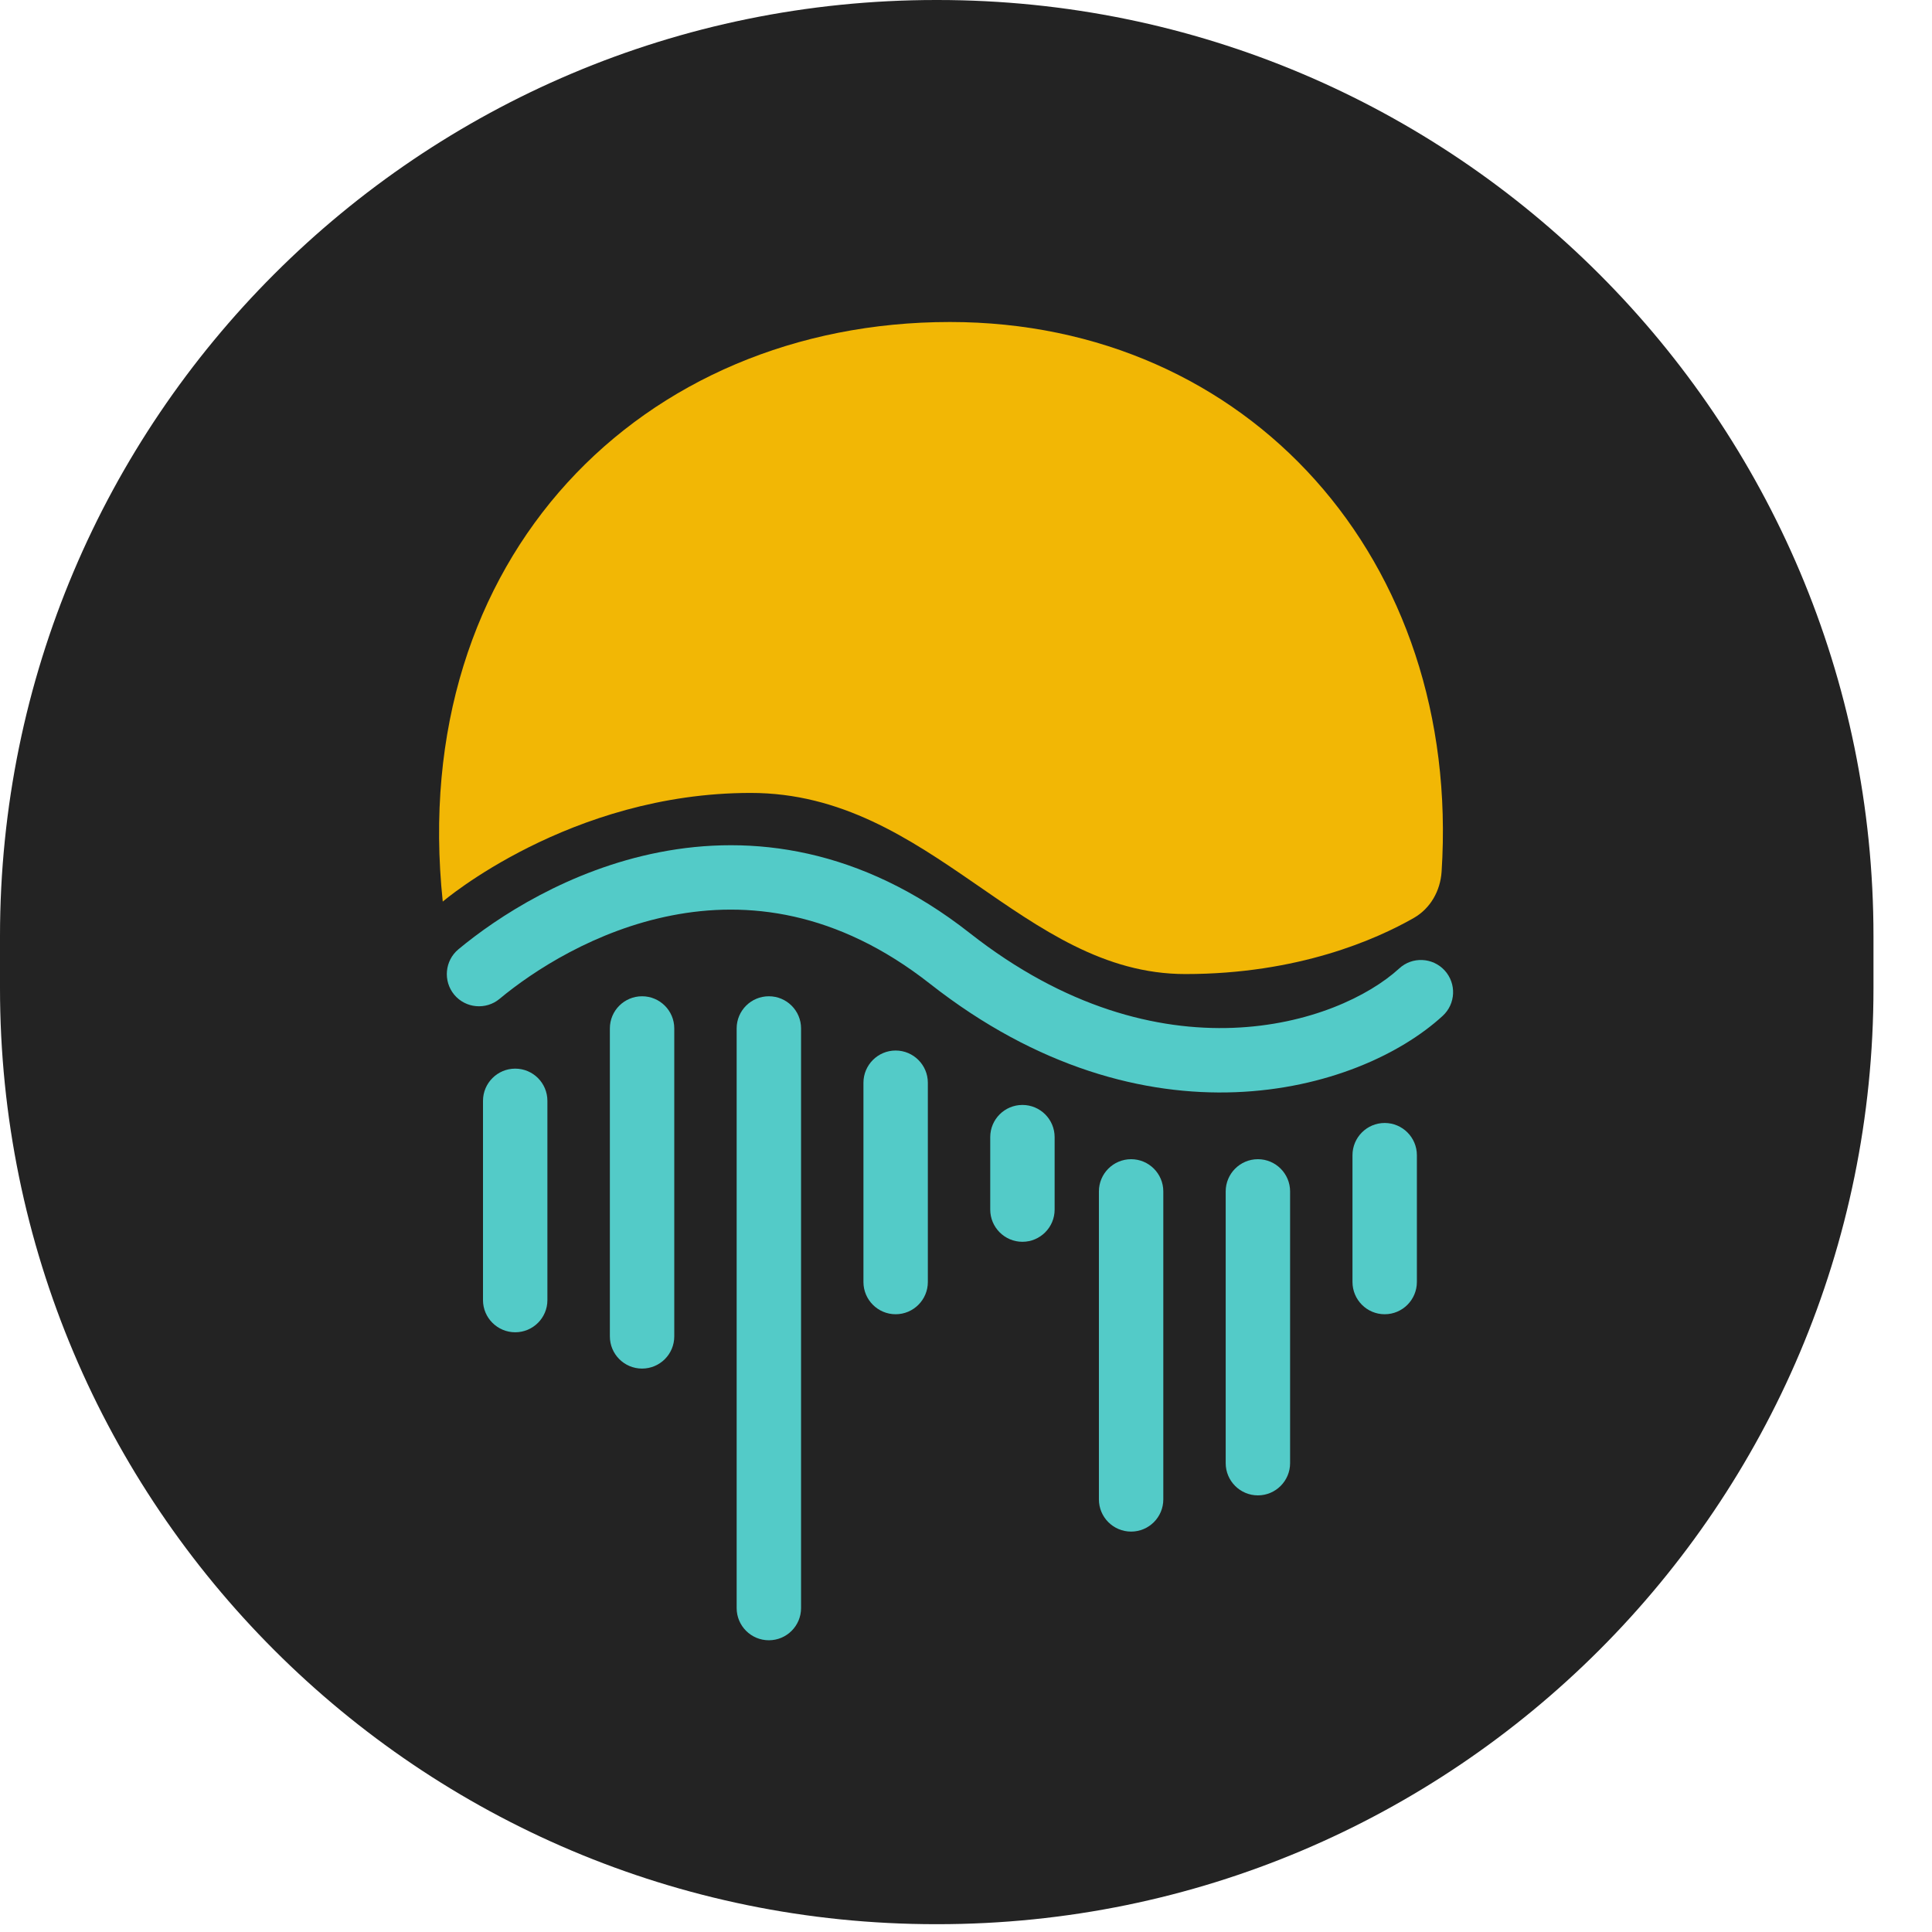 <svg width="24" height="24" viewBox="0 0 24 24" fill="none" xmlns="http://www.w3.org/2000/svg">
<g clip-path="url(#clip0_1395_32734)">
<path d="M11.645 0H11.628C5.206 0 0 5.206 0 11.628V12.275C0 18.697 5.206 23.903 11.628 23.903H11.645C18.067 23.903 23.273 18.697 23.273 12.275V11.628C23.273 5.206 18.067 0 11.645 0Z" fill="#232323"/>
<path fill-rule="evenodd" clip-rule="evenodd" d="M17.201 13.95C17.422 13.95 17.601 14.13 17.601 14.35V15.925C17.601 16.146 17.422 16.326 17.201 16.326C16.98 16.326 16.801 16.146 16.801 15.925V14.35C16.801 14.13 16.98 13.95 17.201 13.95ZM14.051 14.4C14.272 14.4 14.451 14.58 14.451 14.8V18.626C14.451 18.847 14.272 19.026 14.051 19.026C13.83 19.026 13.651 18.847 13.651 18.626V14.8C13.651 14.58 13.83 14.4 14.051 14.4ZM15.626 14.4C15.847 14.4 16.026 14.58 16.026 14.8V18.176C16.026 18.396 15.847 18.576 15.626 18.576C15.405 18.576 15.226 18.396 15.226 18.176V14.8C15.226 14.58 15.405 14.4 15.626 14.4Z" fill="#53CBC8"/>
<path fill-rule="evenodd" clip-rule="evenodd" d="M7.976 12.376C8.197 12.376 8.376 12.555 8.376 12.775V16.601C8.376 16.822 8.197 17.001 7.976 17.001C7.755 17.001 7.576 16.822 7.576 16.601V12.775C7.576 12.555 7.755 12.376 7.976 12.376ZM9.551 12.376C9.772 12.376 9.951 12.555 9.951 12.775V19.976C9.951 20.197 9.772 20.376 9.551 20.376C9.33 20.376 9.151 20.197 9.151 19.976V12.775C9.151 12.555 9.33 12.376 9.551 12.376ZM11.126 13.05C11.347 13.05 11.526 13.23 11.526 13.45V15.926C11.526 16.146 11.347 16.326 11.126 16.326C10.905 16.326 10.726 16.146 10.726 15.926V13.45C10.726 13.23 10.905 13.05 11.126 13.05ZM12.701 13.726C12.922 13.726 13.101 13.905 13.101 14.126V15.026C13.101 15.246 12.922 15.426 12.701 15.426C12.48 15.426 12.301 15.246 12.301 15.026V14.126C12.301 13.905 12.48 13.726 12.701 13.726Z" fill="#53CBC8"/>
<path fill-rule="evenodd" clip-rule="evenodd" d="M6.4 13.275C6.621 13.275 6.8 13.454 6.8 13.675V16.151C6.8 16.371 6.621 16.55 6.4 16.55C6.18 16.55 6 16.371 6 16.151V13.675C6 13.454 6.18 13.275 6.4 13.275Z" fill="#53CBC8"/>
<path fill-rule="evenodd" clip-rule="evenodd" d="M8.345 11.372C7.396 11.557 6.624 12.06 6.206 12.408C6.037 12.549 5.784 12.526 5.643 12.357C5.502 12.187 5.525 11.934 5.694 11.793C6.177 11.391 7.069 10.806 8.191 10.587C9.331 10.364 10.689 10.524 12.048 11.592L12.048 11.592C14.414 13.451 16.625 12.723 17.381 12.031C17.543 11.881 17.796 11.892 17.946 12.055C18.095 12.218 18.084 12.471 17.921 12.62C16.877 13.578 14.228 14.322 11.553 12.221C10.392 11.309 9.275 11.19 8.345 11.372Z" fill="#53CBC8"/>
<path d="M17.908 10.829C17.892 11.067 17.77 11.284 17.563 11.403C17.099 11.668 16.128 12.1 14.725 12.1C12.7 12.1 11.575 9.85 9.325 9.85C7.074 9.85 5.5 11.2 5.5 11.2C5.051 6.925 7.975 4 11.8 4C15.508 4 18.159 6.959 17.908 10.829Z" fill="#F2B705"/>
</g>
<defs>
<clipPath id="clip0_1395_32734">
<rect width="23.273" height="24" fill="white"/>
</clipPath>
</defs>
</svg>
